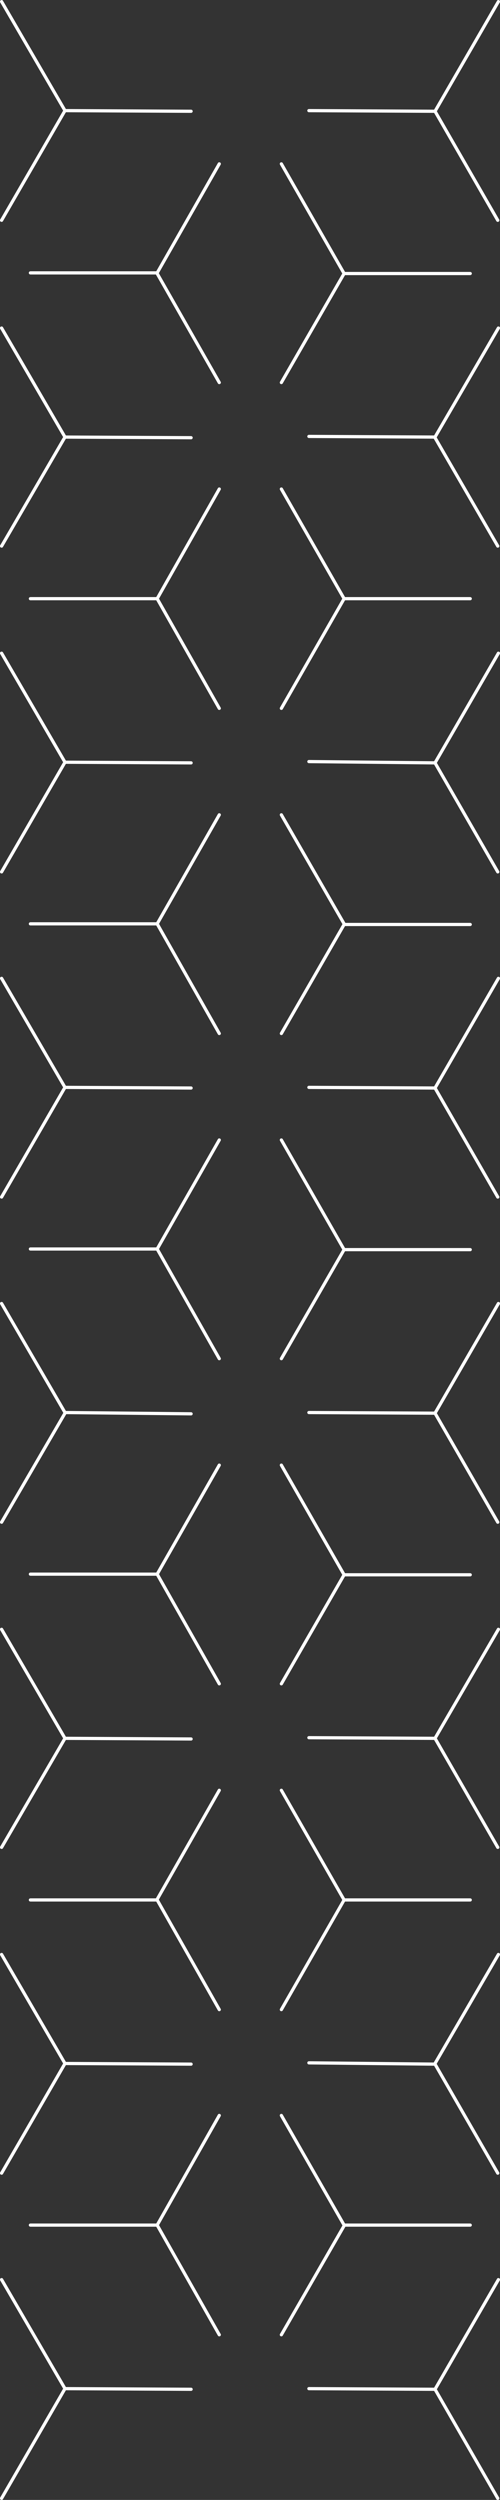 <svg xmlns="http://www.w3.org/2000/svg" viewBox="0 0 78.1 389.8"><rect x="0" y="0" width="78.1" height="389.8" fill="#333333" stroke="none"/><defs><style>.cls-1{fill:none;stroke:#fff;stroke-linecap:round;stroke-linejoin:round;stroke-width:0.5px;}</style></defs><g id="Layer_2" data-name="Layer 2"><g id="Layer_1-2" data-name="Layer 1"><line class="cls-1" x1="53.75" y1="42.65" x2="43.95" y2="25.55"/><line class="cls-1" x1="53.75" y1="42.65" x2="73.45" y2="42.65"/><line class="cls-1" x1="53.75" y1="42.65" x2="43.95" y2="59.65"/><line class="cls-1" x1="67.95" y1="68.15" x2="48.25" y2="68.05"/><line class="cls-1" x1="67.95" y1="68.15" x2="77.85" y2="51.15"/><line class="cls-1" x1="67.95" y1="68.25" x2="77.75" y2="85.15"/><line class="cls-1" x1="10.15" y1="68.15" x2="29.85" y2="68.25"/><line class="cls-1" x1="10.15" y1="68.15" x2="0.25" y2="85.15"/><line class="cls-1" x1="10.15" y1="68.15" x2="0.25" y2="51.15"/><line class="cls-1" x1="67.95" y1="17.35" x2="48.25" y2="17.25"/><line class="cls-1" x1="67.95" y1="17.35" x2="77.85" y2="0.25"/><line class="cls-1" x1="67.95" y1="17.35" x2="77.75" y2="34.35"/><line class="cls-1" x1="10.15" y1="17.25" x2="29.85" y2="17.35"/><line class="cls-1" x1="10.15" y1="17.25" x2="0.25" y2="34.35"/><line class="cls-1" x1="10.15" y1="17.25" x2="0.25" y2="0.25"/><line class="cls-1" x1="24.55" y1="42.65" x2="34.25" y2="59.65"/><line class="cls-1" x1="24.55" y1="42.55" x2="4.75" y2="42.55"/><line class="cls-1" x1="24.55" y1="42.55" x2="34.25" y2="25.55"/><line class="cls-1" x1="53.75" y1="93.35" x2="43.95" y2="76.25"/><line class="cls-1" x1="53.75" y1="93.35" x2="73.45" y2="93.35"/><line class="cls-1" x1="53.75" y1="93.35" x2="43.95" y2="110.45"/><line class="cls-1" x1="67.95" y1="118.95" x2="48.25" y2="118.75"/><line class="cls-1" x1="67.95" y1="118.95" x2="77.85" y2="101.85"/><line class="cls-1" x1="67.95" y1="118.95" x2="77.75" y2="135.95"/><line class="cls-1" x1="10.15" y1="118.85" x2="29.85" y2="118.95"/><line class="cls-1" x1="10.15" y1="118.85" x2="0.25" y2="135.95"/><line class="cls-1" x1="10.15" y1="118.85" x2="0.25" y2="101.85"/><line class="cls-1" x1="24.55" y1="93.35" x2="34.25" y2="110.45"/><line class="cls-1" x1="24.55" y1="93.35" x2="4.75" y2="93.35"/><line class="cls-1" x1="24.55" y1="93.35" x2="34.25" y2="76.25"/><line class="cls-1" x1="53.75" y1="144.05" x2="43.95" y2="127.05"/><line class="cls-1" x1="53.75" y1="144.15" x2="73.45" y2="144.15"/><line class="cls-1" x1="53.75" y1="144.15" x2="43.95" y2="161.15"/><line class="cls-1" x1="67.95" y1="169.65" x2="48.25" y2="169.55"/><line class="cls-1" x1="67.95" y1="169.65" x2="77.85" y2="152.55"/><line class="cls-1" x1="67.95" y1="169.65" x2="77.75" y2="186.65"/><line class="cls-1" x1="10.15" y1="169.55" x2="29.85" y2="169.65"/><line class="cls-1" x1="10.15" y1="169.55" x2="0.25" y2="186.65"/><line class="cls-1" x1="10.15" y1="169.55" x2="0.25" y2="152.55"/><line class="cls-1" x1="24.55" y1="144.05" x2="34.25" y2="161.15"/><line class="cls-1" x1="24.55" y1="144.05" x2="4.75" y2="144.05"/><line class="cls-1" x1="24.55" y1="144.05" x2="34.25" y2="127.05"/><line class="cls-1" x1="53.75" y1="194.85" x2="43.95" y2="177.75"/><line class="cls-1" x1="53.75" y1="194.85" x2="73.45" y2="194.85"/><line class="cls-1" x1="53.75" y1="194.85" x2="43.95" y2="211.85"/><line class="cls-1" x1="67.95" y1="220.35" x2="48.25" y2="220.25"/><line class="cls-1" x1="67.95" y1="220.35" x2="77.85" y2="203.25"/><line class="cls-1" x1="67.95" y1="220.35" x2="77.75" y2="237.35"/><line class="cls-1" x1="10.15" y1="220.25" x2="29.85" y2="220.45"/><line class="cls-1" x1="10.15" y1="220.35" x2="0.25" y2="237.35"/><line class="cls-1" x1="10.15" y1="220.25" x2="0.25" y2="203.25"/><line class="cls-1" x1="24.55" y1="194.75" x2="34.25" y2="211.85"/><line class="cls-1" x1="24.55" y1="194.75" x2="4.75" y2="194.75"/><line class="cls-1" x1="24.55" y1="194.75" x2="34.25" y2="177.75"/><line class="cls-1" x1="53.75" y1="245.55" x2="43.95" y2="228.45"/><line class="cls-1" x1="53.75" y1="245.55" x2="73.45" y2="245.55"/><line class="cls-1" x1="53.75" y1="245.55" x2="43.95" y2="262.55"/><line class="cls-1" x1="67.95" y1="271.05" x2="48.25" y2="270.95"/><line class="cls-1" x1="67.95" y1="271.05" x2="77.85" y2="254.05"/><line class="cls-1" x1="67.95" y1="271.05" x2="77.75" y2="288.05"/><line class="cls-1" x1="10.15" y1="271.05" x2="29.85" y2="271.15"/><line class="cls-1" x1="10.15" y1="271.05" x2="0.25" y2="288.05"/><line class="cls-1" x1="10.15" y1="271.05" x2="0.25" y2="254.05"/><line class="cls-1" x1="24.55" y1="245.45" x2="34.25" y2="262.55"/><line class="cls-1" x1="24.55" y1="245.45" x2="4.75" y2="245.45"/><line class="cls-1" x1="24.55" y1="245.45" x2="34.25" y2="228.45"/><line class="cls-1" x1="53.75" y1="296.25" x2="43.95" y2="279.15"/><line class="cls-1" x1="53.75" y1="296.25" x2="73.45" y2="296.25"/><line class="cls-1" x1="53.75" y1="296.25" x2="43.95" y2="313.35"/><line class="cls-1" x1="67.95" y1="321.85" x2="48.25" y2="321.65"/><line class="cls-1" x1="67.95" y1="321.75" x2="77.85" y2="304.75"/><line class="cls-1" x1="67.95" y1="321.85" x2="77.75" y2="338.85"/><line class="cls-1" x1="10.15" y1="321.75" x2="29.85" y2="321.85"/><line class="cls-1" x1="10.15" y1="321.75" x2="0.25" y2="338.85"/><line class="cls-1" x1="10.15" y1="321.75" x2="0.25" y2="304.75"/><line class="cls-1" x1="24.55" y1="296.25" x2="34.25" y2="313.35"/><line class="cls-1" x1="24.55" y1="296.25" x2="4.75" y2="296.25"/><line class="cls-1" x1="24.55" y1="296.15" x2="34.25" y2="279.15"/><line class="cls-1" x1="53.75" y1="346.95" x2="43.95" y2="329.85"/><line class="cls-1" x1="53.75" y1="346.95" x2="73.45" y2="346.95"/><line class="cls-1" x1="53.75" y1="347.05" x2="43.95" y2="364.05"/><line class="cls-1" x1="67.95" y1="372.55" x2="48.25" y2="372.45"/><line class="cls-1" x1="67.95" y1="372.55" x2="77.85" y2="355.45"/><line class="cls-1" x1="67.95" y1="372.55" x2="77.75" y2="389.55"/><line class="cls-1" x1="10.15" y1="372.45" x2="29.85" y2="372.55"/><line class="cls-1" x1="10.15" y1="372.45" x2="0.25" y2="389.55"/><line class="cls-1" x1="10.15" y1="372.45" x2="0.25" y2="355.45"/><line class="cls-1" x1="24.55" y1="346.95" x2="34.25" y2="364.05"/><line class="cls-1" x1="24.55" y1="346.95" x2="4.75" y2="346.95"/><line class="cls-1" x1="24.55" y1="346.95" x2="34.25" y2="329.85"/></g></g></svg>